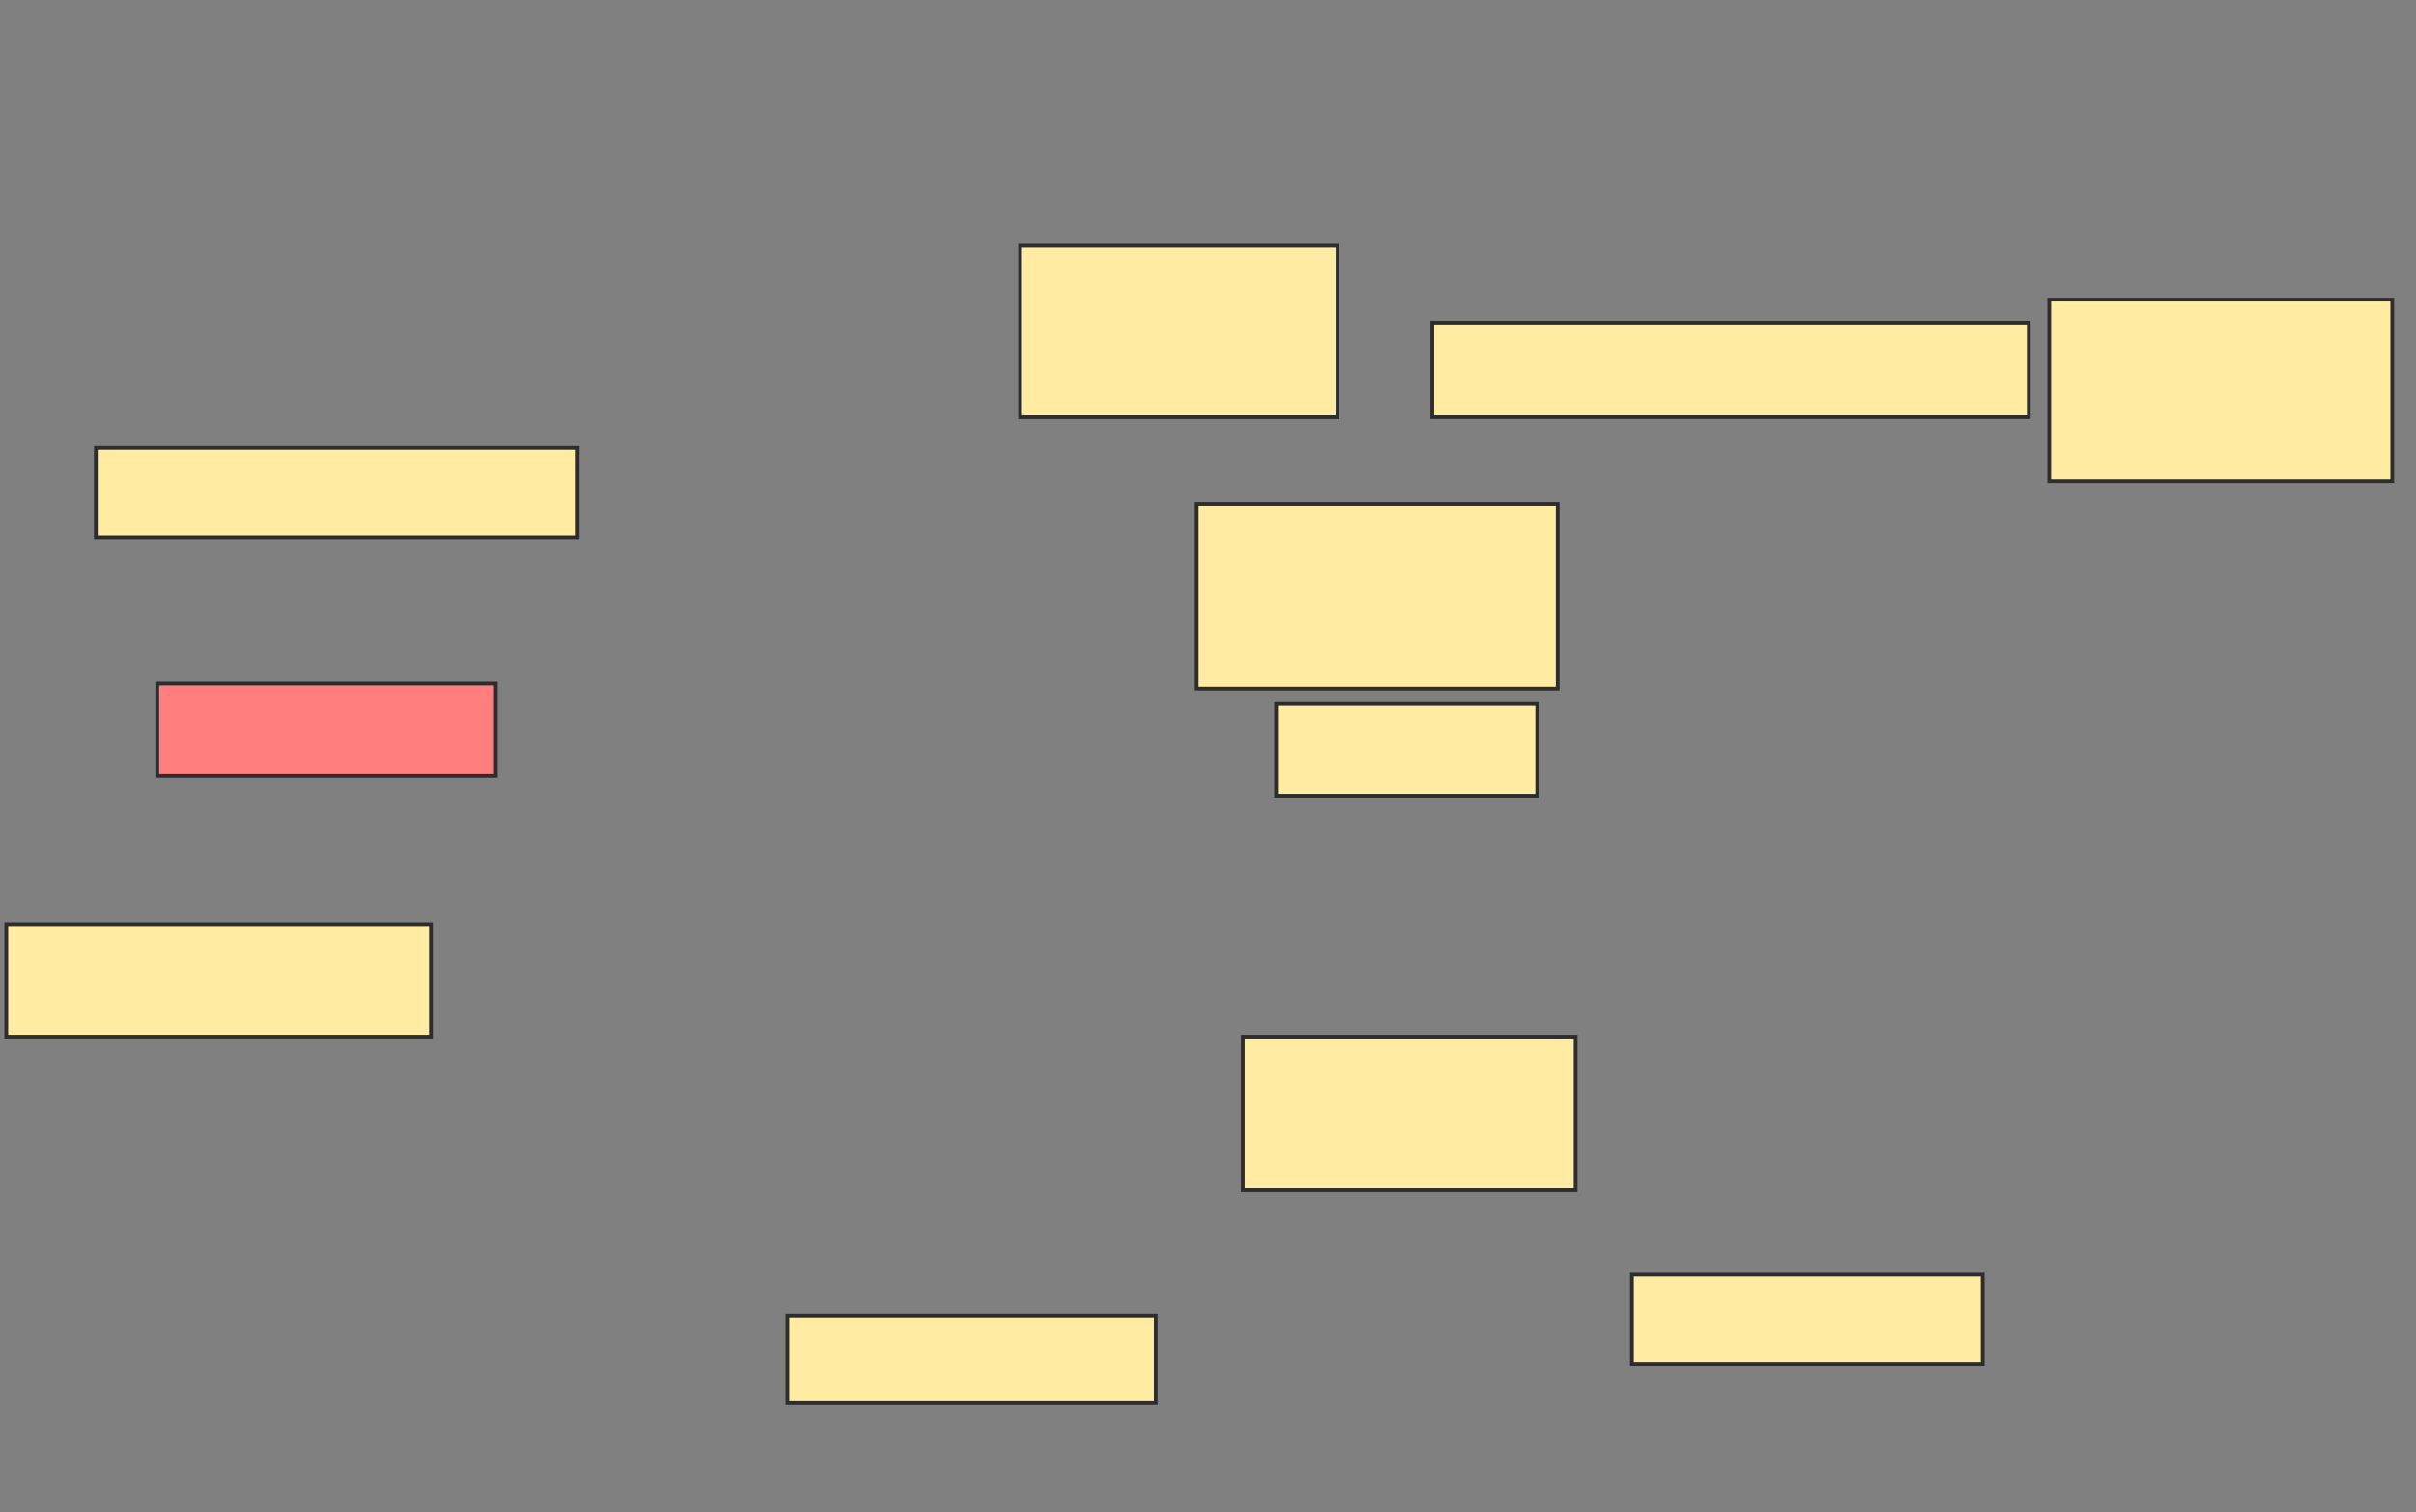 <svg xmlns="http://www.w3.org/2000/svg" width="642" height="402">
 <rect width="100%" height="100%" fill="#808080" stroke="none"/>
 <!-- Created with Image Occlusion Enhanced -->
 <g>
  <title>Labels</title>
 </g>
 <g>
  <title>Masks</title>
  <rect id="8dbebaa5531044f6b54c7a8c909862ec-ao-1" height="23.81" width="127.891" y="119.088" x="25.483" stroke="#2D2D2D" fill="#FFEBA2"/>
  <rect id="8dbebaa5531044f6b54c7a8c909862ec-ao-2" height="24.49" width="89.796" y="181.673" x="41.81" stroke="#2D2D2D" fill="#FF7E7E" class="qshape"/>
  <rect id="8dbebaa5531044f6b54c7a8c909862ec-ao-3" height="29.932" width="112.925" y="245.619" x="1.673" stroke="#2D2D2D" fill="#FFEBA2"/>
  <rect id="8dbebaa5531044f6b54c7a8c909862ec-ao-4" height="45.578" width="84.354" y="65.347" x="271.061" stroke="#2D2D2D" fill="#FFEBA2"/>
  <rect id="8dbebaa5531044f6b54c7a8c909862ec-ao-5" height="25.17" width="158.503" y="85.755" x="380.585" stroke="#2D2D2D" fill="#FFEBA2"/>
  <rect id="8dbebaa5531044f6b54c7a8c909862ec-ao-6" height="24.49" width="69.388" y="187.116" x="339.088" stroke="#2D2D2D" fill="#FFEBA2"/>
  <rect id="8dbebaa5531044f6b54c7a8c909862ec-ao-7" height="48.98" width="95.918" y="134.054" x="318" stroke="#2D2D2D" fill="#FFEBA2"/>
  <rect id="8dbebaa5531044f6b54c7a8c909862ec-ao-8" height="48.299" width="91.156" y="79.633" x="544.531" stroke="#2D2D2D" fill="#FFEBA2"/>
  <rect id="8dbebaa5531044f6b54c7a8c909862ec-ao-9" height="40.816" width="88.435" y="275.551" x="330.245" stroke="#2D2D2D" fill="#FFEBA2"/>
  <rect id="8dbebaa5531044f6b54c7a8c909862ec-ao-10" height="23.81" width="93.197" y="338.816" x="433.646" stroke="#2D2D2D" fill="#FFEBA2"/>
  <rect id="8dbebaa5531044f6b54c7a8c909862ec-ao-11" height="23.129" width="97.959" y="349.701" x="209.156" stroke="#2D2D2D" fill="#FFEBA2"/>
 </g>
</svg>